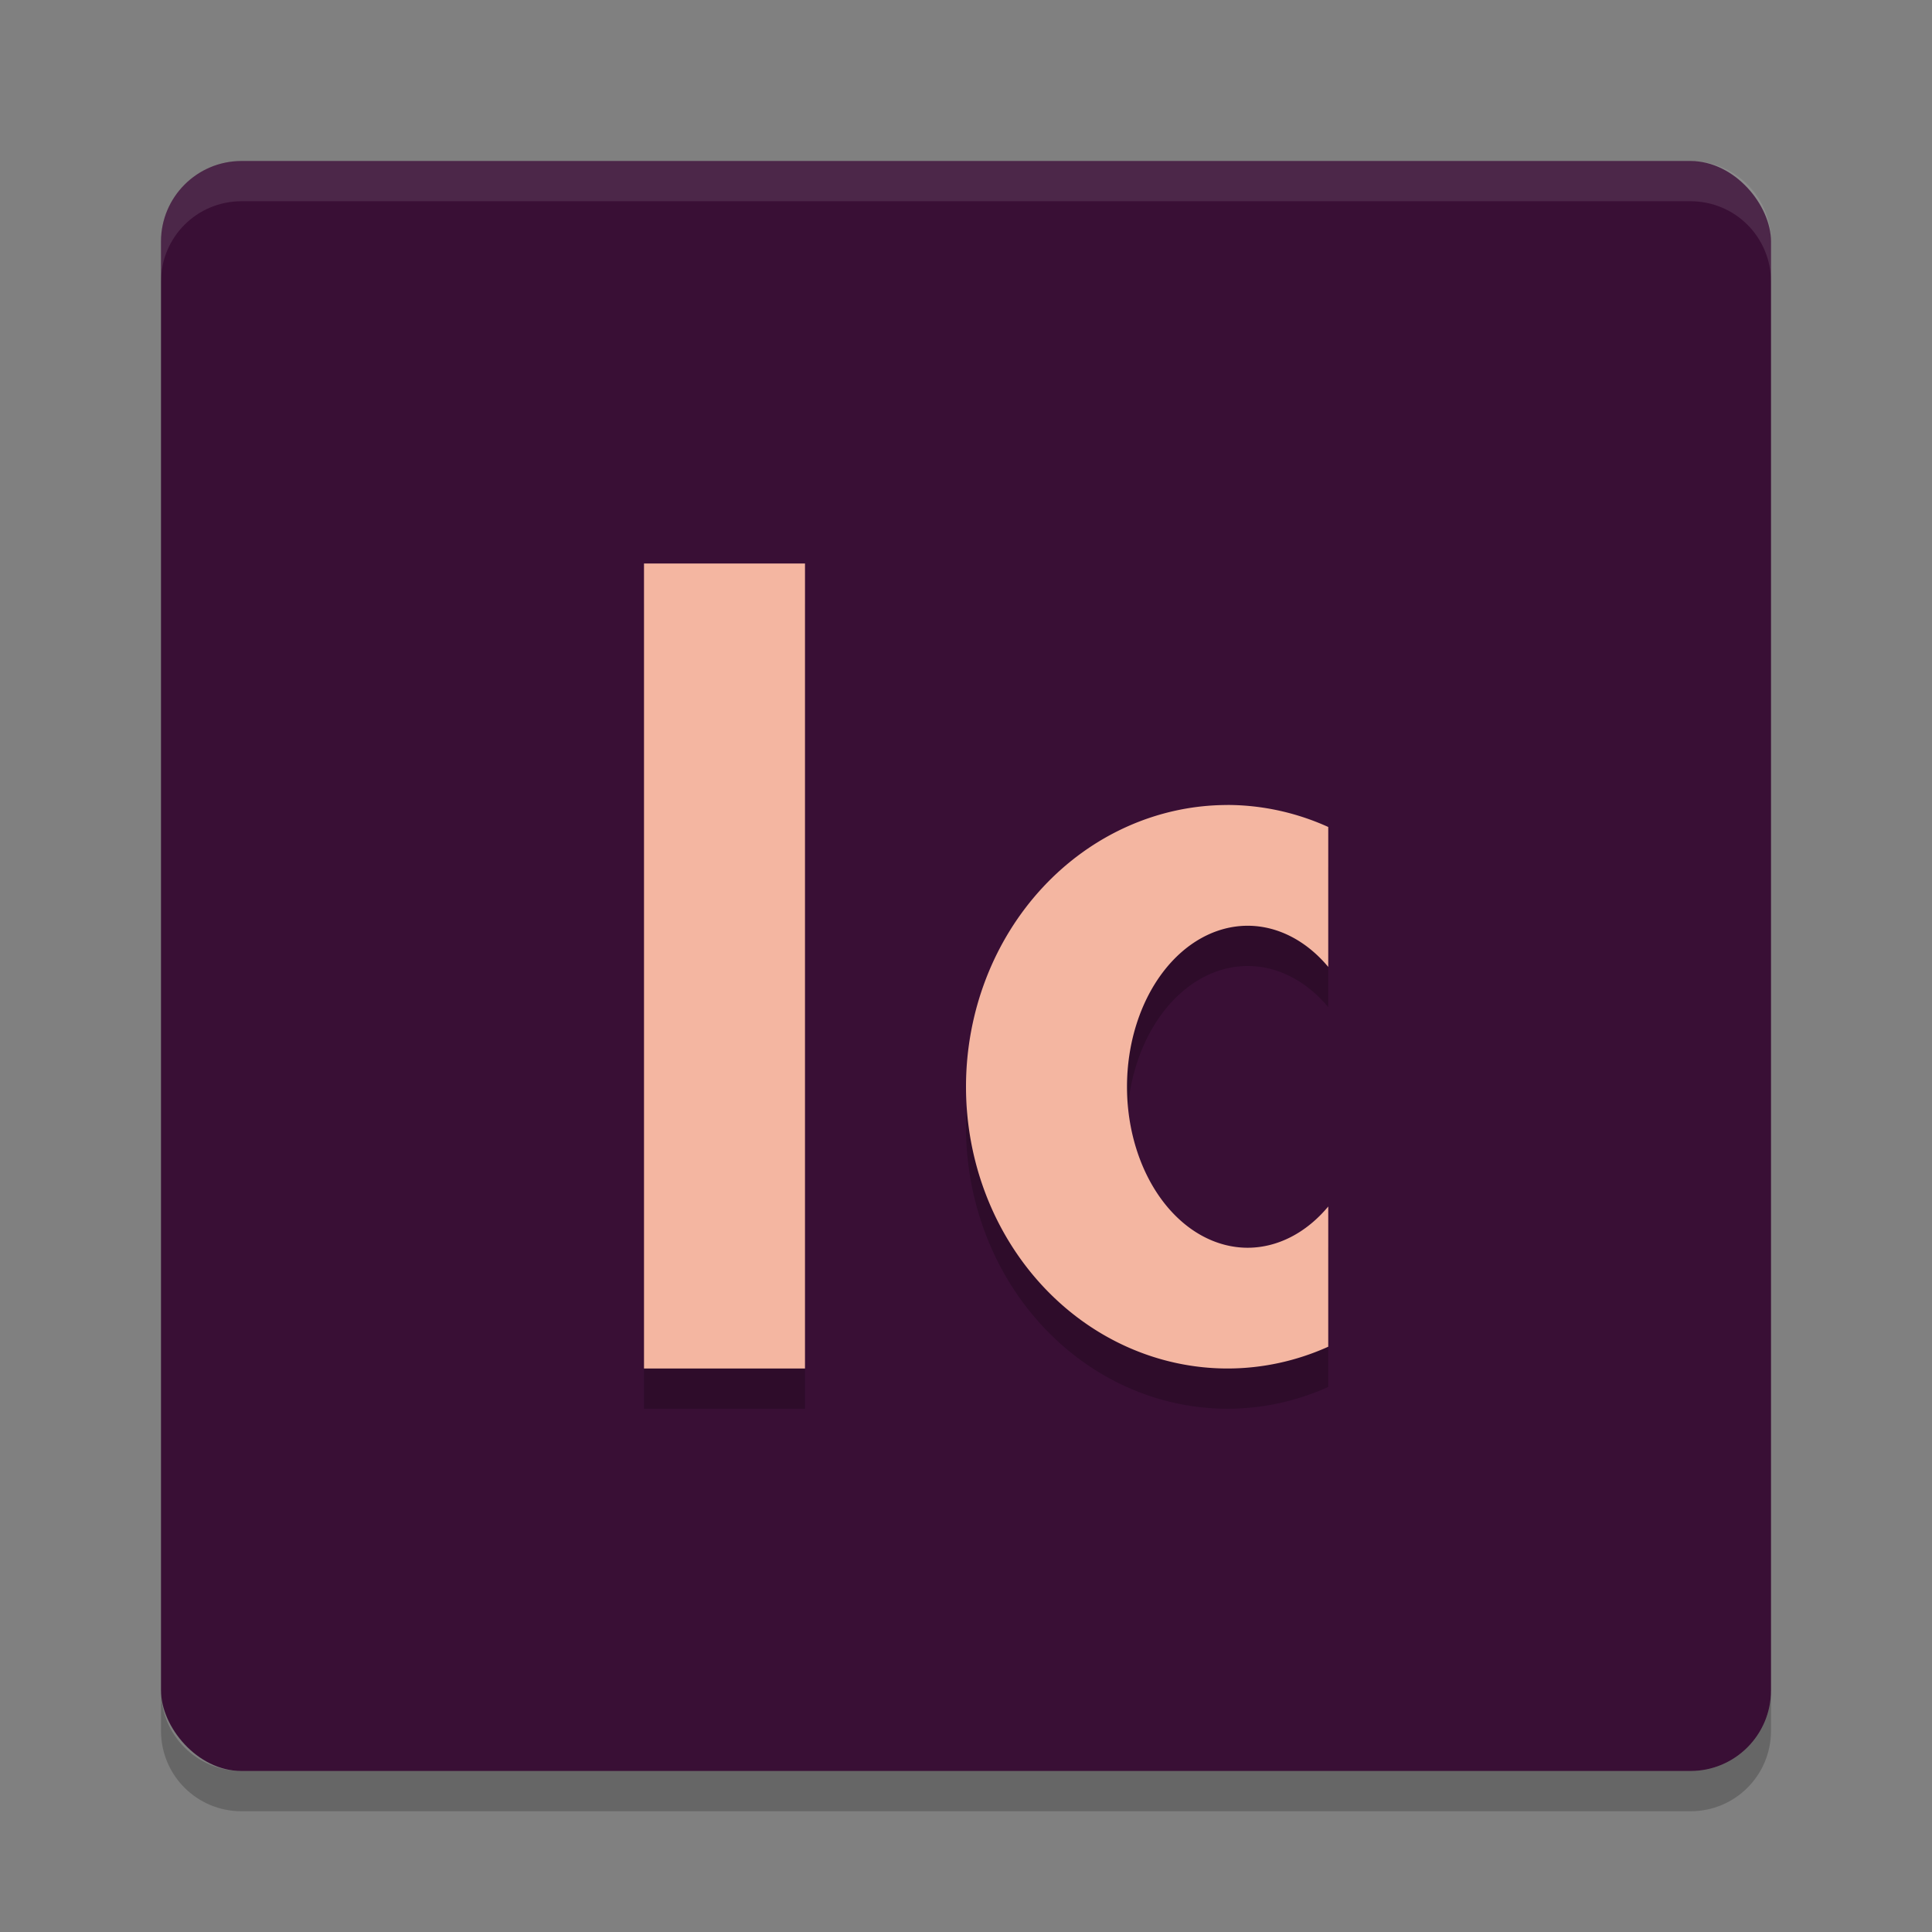 <svg width="48" height="48" version="1.1" xmlns="http://www.w3.org/2000/svg">
 <rect width="100%" height="100%" fill="#808080" stroke="none"/>
 <rect x="4" y="4" width="40" height="40" rx="2" ry="2" style="fill:#390f35"/>
 <path d="m6 4c-1.108 0-2 0.892-2 2v1c0-1.108 0.892-2 2-2h36c1.108 0 2 0.892 2 2v-1c0-1.108-0.892-2-2-2z" style="fill:#ffffff;opacity:.1"/>
 <path d="m4 42v1c0 1.108 0.892 2 2 2h36c1.108 0 2-0.892 2-2v-1c0 1.108-0.892 2-2 2h-36c-1.108 0-2-0.892-2-2z" style="opacity:.2"/>
 <rect x="16" y="15" width="4" height="20" style="opacity:.2"/>
 <rect x="16" y="14" width="4" height="20" style="fill:#f4b6a1"/>
 <path d="m30.5 21a6.5 7 0 0 0-6.5 7 6.5 7 0 0 0 6.5 7 6.5 7 0 0 0 2.5-0.541v-3.484a3 4 0 0 1-2 1.025 3 4 0 0 1-3-4 3 4 0 0 1 3-4 3 4 0 0 1 2 1.023v-3.477a6.5 7 0 0 0-2.5-0.547z" style="opacity:.2"/>
 <path d="m30.5 20a6.5 7 0 0 0-6.5 7 6.5 7 0 0 0 6.5 7 6.5 7 0 0 0 2.5-0.541v-3.484a3 4 0 0 1-2 1.025 3 4 0 0 1-3-4 3 4 0 0 1 3-4 3 4 0 0 1 2 1.023v-3.477a6.5 7 0 0 0-2.5-0.547z" style="fill:#f4b6a1"/>
</svg>
